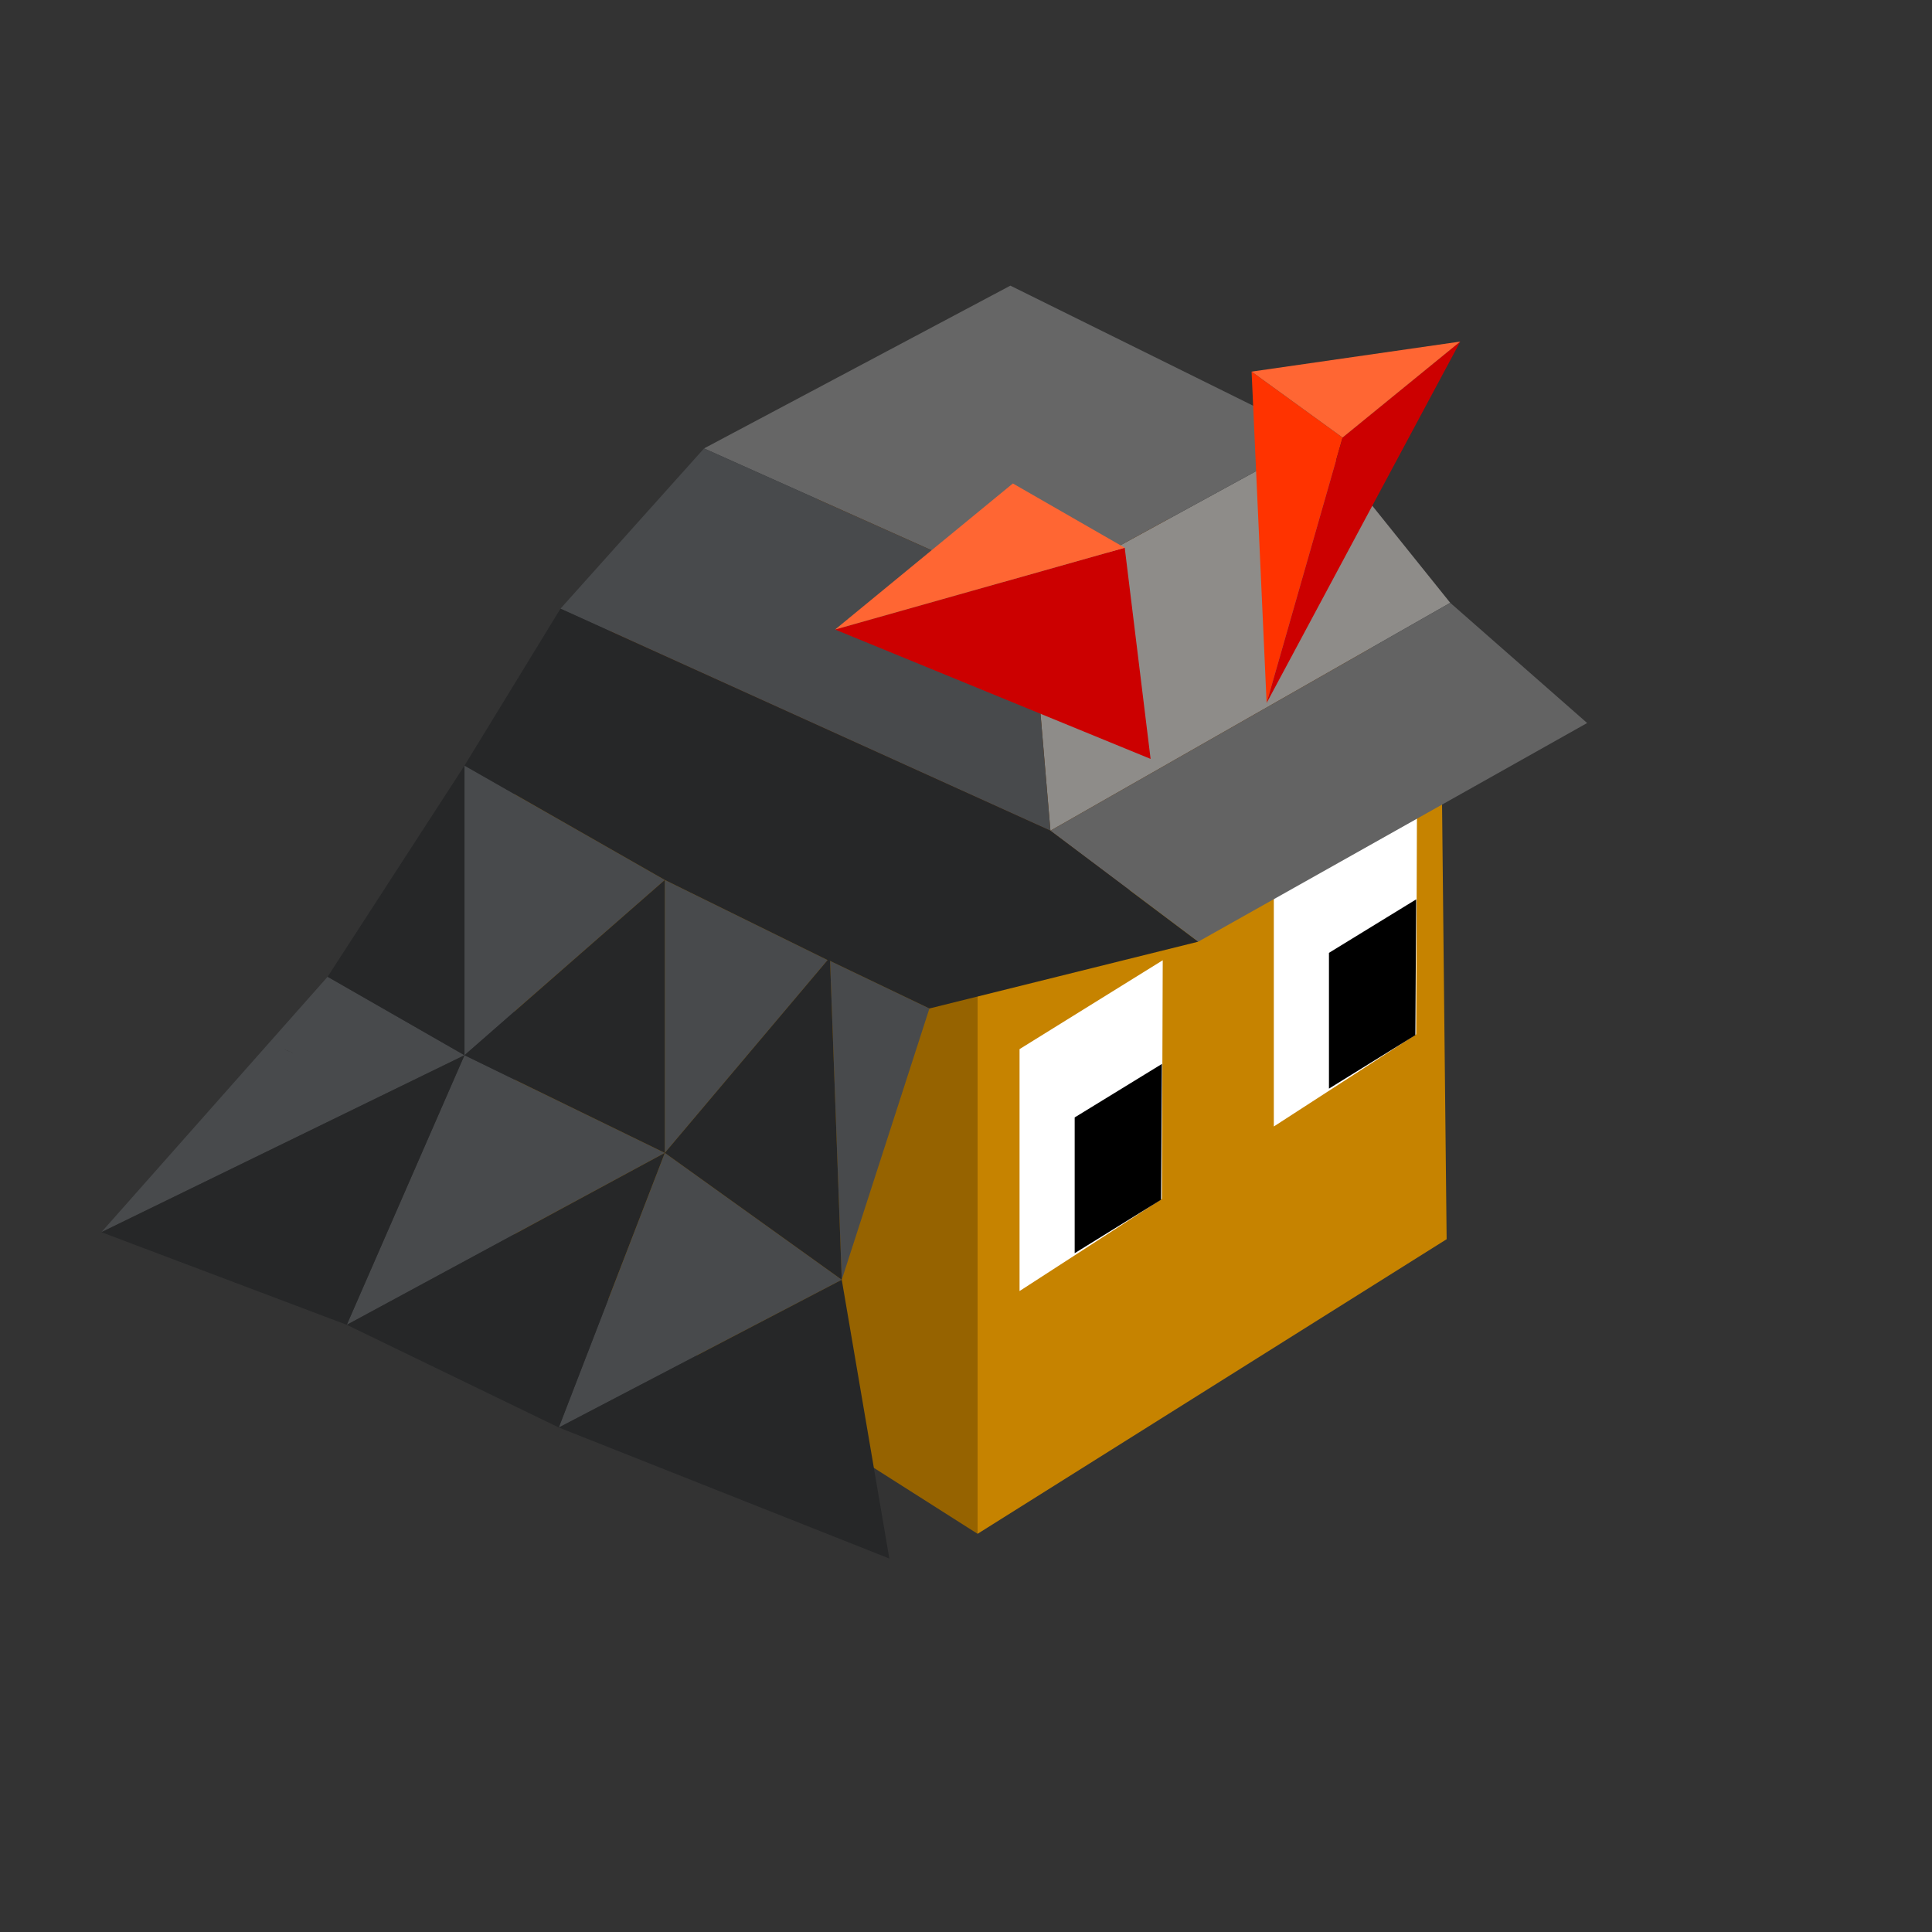 <?xml version="1.0" encoding="UTF-8" standalone="no"?>
<svg xmlns:xlink="http://www.w3.org/1999/xlink" height="253.8px" width="253.8px" xmlns="http://www.w3.org/2000/svg">
  <rect width="100%" height="100%" fill="#333333" stroke="none"/>
  <g transform="matrix(1.0, 0.0, 0.0, 1.0, 0.25, 1.0)">
    <use height="253.8" transform="matrix(1.0, 0.0, 0.0, 1.0, -0.25, -1.0)" width="253.8" xlink:href="#shape0"/>
    <use height="149.4" id="face" transform="matrix(1.0, 0.0, 0.0, 1.0, 67.3, 51.1)" width="122.5" xlink:href="#sprite0"/>
    <use height="76.25" transform="matrix(2.193, 0.0, 0.0, 2.193, 13.07, 36.524)" width="89.0" xlink:href="#sprite3"/>
  </g>
  <defs>
    <g id="shape0" transform="matrix(1.0, 0.0, 0.0, 1.0, 0.25, 1.0)">
      <path d="M-0.25 -1.0 L253.55 -1.0 253.55 252.8 -0.25 252.8 -0.25 -1.0" fill="#0099ff" fill-opacity="0.0" fill-rule="evenodd" stroke="none"/>
    </g>
    <g id="sprite0" transform="matrix(1.0, 0.0, 0.0, 1.0, 64.5, 70.7)">
      <use height="69.1" transform="matrix(2.162, 0.0, 0.0, 2.162, -64.489, -70.703)" width="56.65" xlink:href="#sprite1"/>
    </g>
    <g id="sprite1" transform="matrix(1.0, 0.0, 0.0, 1.0, 28.3, 34.55)">
      <use height="69.1" transform="matrix(1.0, 0.0, 0.0, 1.0, -28.3, -34.55)" width="56.65" xlink:href="#shape1"/>
      <use height="20.1" transform="matrix(1.0, 0.0, 0.0, 1.0, 2.4, -0.3)" width="8.7" xlink:href="#sprite2"/>
      <use height="20.1" transform="matrix(1.0, 0.0, 0.0, 1.0, 17.85, -10.3)" width="8.7" xlink:href="#sprite2"/>
    </g>
    <g id="shape1" transform="matrix(1.0, 0.0, 0.0, 1.0, 28.3, 34.55)">
      <path d="M-28.3 -16.6 L-0.15 -34.55 28.0 -16.6 -0.15 1.3 -28.3 -16.6" fill="#663300" fill-rule="evenodd" stroke="none"/>
      <path d="M-0.15 34.55 L-28.3 16.65 -28.3 -16.6 -0.15 1.3 -0.15 34.55" fill="#966300" fill-rule="evenodd" stroke="none"/>
      <path d="M28.0 -16.6 L28.35 16.65 -0.15 34.55 -0.15 1.3 28.0 -16.6" fill="#c68300" fill-rule="evenodd" stroke="none"/>
    </g>
    <g id="sprite2" transform="matrix(1.0, 0.0, 0.0, 1.0, 3.6, 11.95)">
      <use height="20.1" transform="matrix(1.0, 0.0, 0.0, 1.0, -3.6, -11.95)" width="8.7" xlink:href="#shape2"/>
    </g>
    <g id="shape2" transform="matrix(1.0, 0.0, 0.0, 1.0, 3.6, 11.95)">
      <path d="M5.1 -11.95 L5.05 2.55 -3.6 8.15 -3.6 -6.55 5.1 -11.95" fill="#ffffff" fill-rule="evenodd" stroke="none"/>
      <path d="M5.05 -5.65 L5.0 2.6 -0.25 5.85 -0.25 -2.4 5.05 -5.65" fill="#000000" fill-rule="evenodd" stroke="none"/>
    </g>
    <g id="sprite3" transform="matrix(1.0, 0.0, 0.0, 1.0, 51.05, 30.1)">
      <use height="76.25" transform="matrix(1.0, 0.0, 0.0, 1.0, -51.05, -30.1)" width="89.0" xlink:href="#shape3"/>
    </g>
    <g id="shape3" transform="matrix(1.0, 0.0, 0.0, 1.0, 51.05, 30.1)">
      <path d="M21.8 -21.0 L29.75 -11.1 5.8 2.55 4.6 -11.6 21.8 -21.0" fill="#8e8c89" fill-rule="evenodd" stroke="none"/>
      <path d="M29.75 -11.1 L37.95 -3.9 14.65 9.2 5.8 2.55 29.75 -11.1" fill="#636363" fill-rule="evenodd" stroke="none"/>
      <path d="M-14.95 -20.35 L3.4 -30.1 21.8 -21.0 4.6 -11.6 -14.95 -20.35" fill="#666666" fill-rule="evenodd" stroke="none"/>
      <path d="M-1.45 13.2 L-6.7 29.45 -23.65 38.3 -17.3 21.85 -6.7 29.45 -7.4 10.35 -1.45 13.2 M-51.05 26.6 L-37.5 11.3 -29.3 16.0 -51.05 26.6 M-23.55 -10.75 L-14.95 -20.35 4.6 -11.6 5.8 2.55 -23.55 -10.75 M-29.3 16.0 L-17.3 21.85 -36.35 32.15 -29.3 16.0 -29.3 -1.35 -17.3 5.5 -7.55 10.3 -17.3 21.85 -17.3 5.5 -29.3 16.0 M-39.85 15.75 L-39.45 15.9 -40.1 15.65 -39.85 15.75" fill="#484a4c" fill-rule="evenodd" stroke="none"/>
      <path d="M14.65 9.2 L-1.45 13.2 -7.4 10.35 -6.7 29.45 -17.3 21.85 -23.65 38.3 -6.7 29.45 -3.85 46.15 -23.65 38.3 -36.35 32.15 -51.05 26.6 -29.3 16.0 -37.5 11.3 -29.3 -1.35 -23.55 -10.75 5.8 2.55 14.65 9.2 M-17.3 5.5 L-17.3 21.85 -7.55 10.3 -17.3 5.5 -29.3 -1.35 -29.3 16.0 -17.3 5.5 M-39.85 15.75 L-40.1 15.65 -39.45 15.9 -39.85 15.75 M-29.3 16.0 L-36.35 32.15 -17.3 21.85 -29.3 16.0" fill="#262728" fill-rule="evenodd" stroke="none"/>
      <path d="M-7.1 -9.5 L10.25 -14.4 11.8 -1.75 -7.1 -9.5" fill="#cc0000" fill-rule="evenodd" stroke="none"/>
      <path d="M-7.1 -9.5 L3.55 -18.25 10.25 -14.4 -7.1 -9.5" fill="#ff6633" fill-rule="evenodd" stroke="none"/>
      <path d="M23.3 -21.0 L18.75 -5.1 17.85 -24.95 23.3 -21.0" fill="#ff3300" fill-rule="evenodd" stroke="none"/>
      <path d="M23.3 -21.0 L30.35 -26.75 18.75 -5.1 23.3 -21.0" fill="#cc0000" fill-rule="evenodd" stroke="none"/>
      <path d="M30.35 -26.75 L23.3 -21.0 17.85 -24.95 30.35 -26.75" fill="#ff6633" fill-rule="evenodd" stroke="none"/>
    </g>
  </defs>
</svg>
